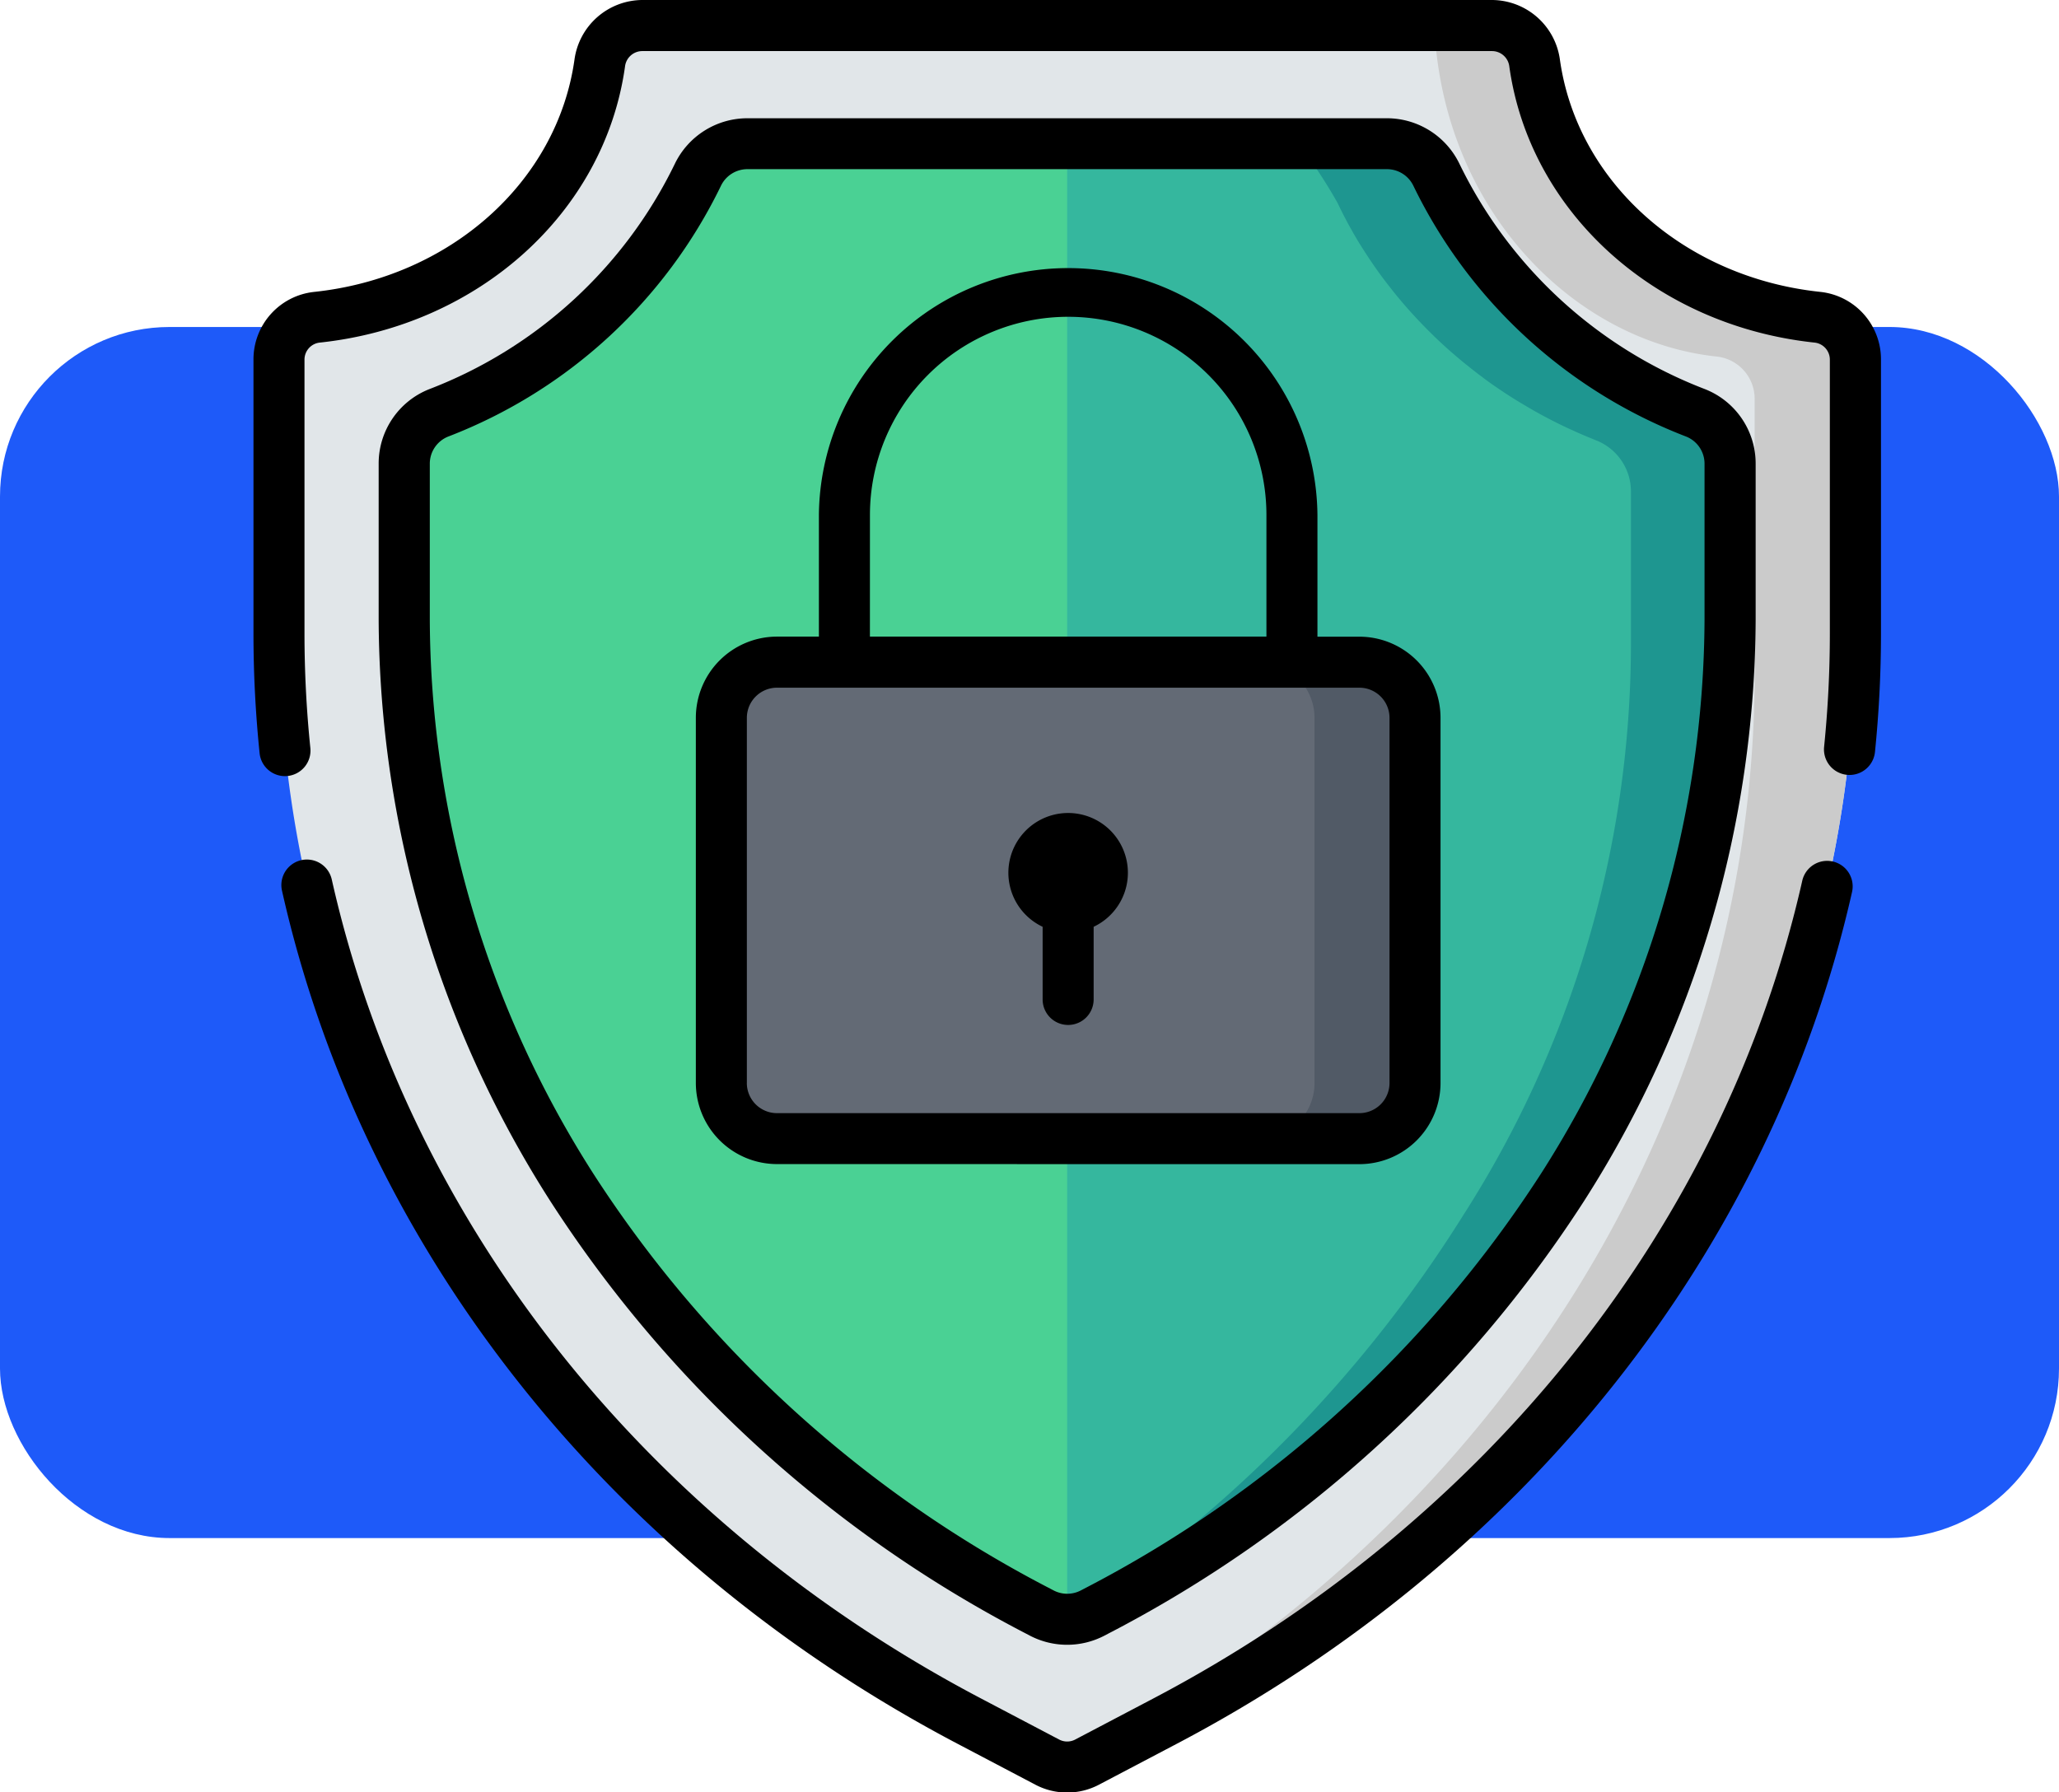<svg xmlns="http://www.w3.org/2000/svg" width="85" height="74" viewBox="0 0 85 74">
  <g id="Grupo_1078334" data-name="Grupo 1078334" transform="translate(-180 -5757.5)">
    <rect id="Rectángulo_381854" data-name="Rectángulo 381854" width="85" height="50" rx="7" transform="translate(180 5771)" fill="#1e5af9"/>
    <g id="proteger" transform="translate(166.88 5757.5)">
      <path id="Trazado_819194" data-name="Trazado 819194" d="M67.443,77.289l-3.213,1.689a1.765,1.765,0,0,1-1.642,0l-3.213-1.689c-17.641-9.272-28.5-26.383-28.5-44.9V21.084a1.756,1.756,0,0,1,1.557-1.753c6.081-.642,10.915-4.995,11.686-10.5a1.775,1.775,0,0,1,1.751-1.544h35.09a1.775,1.775,0,0,1,1.751,1.544c.771,5.505,5.6,9.859,11.686,10.5a1.756,1.756,0,0,1,1.557,1.753V32.393C95.948,50.907,85.085,68.017,67.443,77.289Z" transform="translate(-6.234 -6.234)" fill="#e1e6e9"/>
      <path id="Trazado_819195" data-name="Trazado 819195" d="M284.057,19.331c-6.081-.642-10.915-4.995-11.686-10.5a1.775,1.775,0,0,0-1.751-1.544h-2.389c.344,7.633,5.783,13.046,11.668,13.667a1.755,1.755,0,0,1,1.557,1.753V34.015c0,18.514-10.863,35.624-28.5,44.9l-.371.195a1.763,1.763,0,0,0,1.316-.129l3.213-1.689c17.641-9.272,28.5-26.383,28.5-44.9V21.084A1.756,1.756,0,0,0,284.057,19.331Z" transform="translate(-195.9 -6.233)" fill="#cbcbcb"/>
      <path id="Trazado_819196" data-name="Trazado 819196" d="M92.839,101.626A50.546,50.546,0,0,1,73.6,84.15a43.79,43.79,0,0,1-6.932-23.474V54.258a2.266,2.266,0,0,1,1.428-2.109,19.891,19.891,0,0,0,10.7-9.831,2.261,2.261,0,0,1,2.045-1.282h26.392a2.261,2.261,0,0,1,2.045,1.282,19.891,19.891,0,0,0,10.7,9.831,2.266,2.266,0,0,1,1.428,2.109v6.419a43.79,43.79,0,0,1-6.932,23.474A50.547,50.547,0,0,1,95.22,101.626l-.133.07a2.273,2.273,0,0,1-2.115,0Z" transform="translate(-36.854 -35.105)" fill="#4ad194"/>
      <path id="Trazado_819197" data-name="Trazado 819197" d="M281.938,52.148l-.111-.045-.185-.076q-.158-.065-.314-.133l-.18-.078q-.167-.074-.332-.151l-.15-.069q-.238-.113-.472-.231l-.035-.018q-.217-.11-.43-.225l-.151-.083c-.1-.057-.207-.114-.309-.173l-.169-.1q-.145-.085-.288-.171l-.166-.1c-.1-.062-.2-.125-.3-.188l-.144-.093q-.2-.132-.4-.269l-.03-.02q-.213-.147-.422-.3l-.129-.1q-.143-.106-.285-.215l-.151-.118q-.131-.1-.259-.207l-.149-.122q-.132-.109-.261-.221l-.133-.114q-.16-.14-.318-.283l-.065-.059q-.189-.173-.372-.351l-.1-.1c-.087-.085-.174-.171-.259-.258l-.13-.134q-.115-.119-.227-.239l-.131-.142q-.113-.123-.223-.248l-.119-.135c-.086-.1-.171-.2-.255-.3l-.074-.088q-.162-.2-.317-.4l-.079-.1q-.116-.15-.228-.3l-.107-.147q-.1-.134-.191-.269l-.109-.158q-.093-.136-.183-.274l-.1-.153c-.067-.1-.133-.209-.2-.315l-.072-.116q-.131-.217-.256-.437l-.052-.094q-.1-.175-.193-.351c-.028-.052-.055-.1-.082-.157q-.077-.148-.152-.3l-.084-.172c-.021-.044-.043-.087-.064-.13a2.261,2.261,0,0,0-2.045-1.282H256v60.921a2.272,2.272,0,0,0,1.058-.261l.133-.07A50.545,50.545,0,0,0,276.434,84.15a43.79,43.79,0,0,0,6.932-23.474V54.257A2.266,2.266,0,0,0,281.938,52.148Z" transform="translate(-198.825 -35.104)" fill="#35b79e"/>
      <path id="Trazado_819198" data-name="Trazado 819198" d="M281.938,52.148l-.111-.045-.185-.076q-.158-.065-.314-.133l-.18-.078q-.167-.074-.332-.151l-.15-.069q-.238-.113-.472-.231l-.035-.018q-.217-.11-.43-.225l-.151-.083c-.1-.057-.207-.114-.309-.173l-.169-.1q-.145-.085-.288-.171l-.166-.1c-.1-.062-.2-.125-.3-.188l-.144-.093q-.2-.132-.4-.269l-.03-.02q-.213-.147-.422-.3l-.129-.1q-.143-.106-.285-.215l-.151-.118q-.131-.1-.259-.207l-.149-.122q-.132-.109-.261-.221l-.133-.114q-.16-.14-.318-.283l-.065-.059q-.189-.173-.372-.351l-.1-.1c-.087-.085-.174-.171-.259-.258l-.13-.134q-.115-.119-.227-.239l-.131-.142q-.113-.123-.223-.248l-.119-.135c-.086-.1-.171-.2-.255-.3l-.074-.088q-.161-.2-.317-.4l-.079-.1q-.116-.15-.228-.3l-.107-.147q-.1-.134-.191-.269l-.109-.158q-.093-.136-.183-.274l-.1-.153c-.067-.1-.133-.21-.2-.315l-.072-.116q-.131-.217-.256-.437l-.052-.094q-.1-.175-.193-.351c-.028-.052-.055-.1-.082-.157q-.077-.148-.152-.3l-.084-.172c-.021-.044-.043-.087-.064-.13a2.261,2.261,0,0,0-2.045-1.282h-3.652a20.268,20.268,0,0,1,1.605,2.422c.024.042.043.087.064.13l.084.172q.075.15.152.3c.027.052.054.1.082.157q.094.177.193.351l.052.094q.125.22.256.437l.072.116q.1.158.2.315l.1.153q.09.138.183.274l.109.158q.094.135.191.269l.107.147c.075.1.151.2.228.3l.079.1q.156.2.317.4l.074.088c.084.1.169.2.255.3l.119.135q.11.125.223.248l.131.142q.113.121.227.239l.13.134c.085.087.172.173.259.258l.1.1q.184.178.372.351l.065.059q.157.143.318.283l.133.114q.13.111.261.221l.149.122q.129.1.259.207l.151.118q.141.109.285.215l.129.1q.209.152.422.3l.03.02q.2.137.4.269l.144.093q.148.095.3.188l.166.1q.143.087.288.171l.169.1q.153.088.309.173l.151.083q.214.115.43.225l.035.018q.234.118.472.231l.15.069c.11.051.221.1.332.151l.18.078q.156.068.314.133l.185.076.111.045a2.266,2.266,0,0,1,1.428,2.109v6.419a43.79,43.79,0,0,1-6.932,23.474A53.932,53.932,0,0,1,256,101.9v.06a2.271,2.271,0,0,0,1.058-.261l.133-.07A50.546,50.546,0,0,0,276.434,84.15a43.79,43.79,0,0,0,6.932-23.474V54.257A2.266,2.266,0,0,0,281.938,52.148Z" transform="translate(-198.825 -35.104)" fill="#1e9690"/>
      <path id="Trazado_819199" data-name="Trazado 819199" d="M183.554,208.823H159.51a2.3,2.3,0,0,1-2.3-2.3V191.448a2.3,2.3,0,0,1,2.3-2.3h24.044a2.3,2.3,0,0,1,2.3,2.3v15.079A2.3,2.3,0,0,1,183.554,208.823Z" transform="translate(-114.316 -161.814)" fill="#636a75"/>
      <path id="Trazado_819200" data-name="Trazado 819200" d="M314.852,189.152H310.7a2.3,2.3,0,0,1,2.3,2.3v15.079a2.3,2.3,0,0,1-2.3,2.3h4.157a2.3,2.3,0,0,0,2.3-2.3V191.448A2.3,2.3,0,0,0,314.852,189.152Z" transform="translate(-245.614 -161.814)" fill="#515a66"/>
      <path id="Trazado_819201" data-name="Trazado 819201" d="M240.627,236.95v3a1.053,1.053,0,0,0,2.106,0v-3a2.467,2.467,0,1,0-2.106,0Z" transform="translate(-184.465 -198.687)"/>
      <path id="Trazado_819202" data-name="Trazado 819202" d="M86.116,96.325h0l.133.07a3.326,3.326,0,0,0,3.095,0l.133-.07a51.6,51.6,0,0,0,19.642-17.843,44.842,44.842,0,0,0,7.1-24.038V48.024a3.3,3.3,0,0,0-2.094-3.088,18.727,18.727,0,0,1-10.133-9.3,3.328,3.328,0,0,0-3-1.883H74.6a3.328,3.328,0,0,0-3,1.883,18.727,18.727,0,0,1-10.133,9.3,3.3,3.3,0,0,0-2.093,3.088v6.419a44.84,44.84,0,0,0,7.1,24.038A51.6,51.6,0,0,0,86.116,96.325ZM61.485,54.443V48.024a1.206,1.206,0,0,1,.762-1.13,20.825,20.825,0,0,0,11.26-10.358,1.212,1.212,0,0,1,1.094-.681h26.392a1.212,1.212,0,0,1,1.094.681,20.827,20.827,0,0,0,11.26,10.358,1.206,1.206,0,0,1,.762,1.13v6.419a42.739,42.739,0,0,1-6.768,22.909A49.494,49.494,0,0,1,88.5,94.46l-.133.07a1.219,1.219,0,0,1-1.135,0l-.133-.07A49.493,49.493,0,0,1,68.253,77.352,42.739,42.739,0,0,1,61.485,54.443Z" transform="translate(-30.622 -28.871)"/>
      <path id="Trazado_819203" data-name="Trazado 819203" d="M95.6,245.573a1.053,1.053,0,0,0-1.259.8c-3.207,14.19-12.976,26.5-26.8,33.762l-3.213,1.689a.712.712,0,0,1-.663,0l-3.213-1.689c-13.847-7.278-23.621-19.605-26.815-33.82a1.053,1.053,0,1,0-2.055.462c3.329,14.819,13.495,27.657,27.89,35.223l3.213,1.689a2.818,2.818,0,0,0,2.622,0l3.213-1.689c14.372-7.554,24.532-20.37,27.876-35.162A1.053,1.053,0,0,0,95.6,245.573Z" transform="translate(-6.821 -210.006)"/>
      <path id="Trazado_819204" data-name="Trazado 819204" d="M88.268,12.051c-5.624-.593-10.045-4.541-10.753-9.6A2.844,2.844,0,0,0,74.721,0H39.631a2.844,2.844,0,0,0-2.794,2.452c-.708,5.058-5.13,9.006-10.753,9.6a2.8,2.8,0,0,0-2.5,2.8V26.159a48.477,48.477,0,0,0,.253,4.938,1.053,1.053,0,0,0,1.046.946,1.067,1.067,0,0,0,.109-.006,1.053,1.053,0,0,0,.94-1.155,46.378,46.378,0,0,1-.242-4.723V14.851a.707.707,0,0,1,.614-.705c6.587-.695,11.776-5.384,12.618-11.4a.72.72,0,0,1,.708-.637H74.72a.72.72,0,0,1,.708.637c.842,6.018,6.031,10.707,12.618,11.4a.707.707,0,0,1,.614.705V26.159a46.4,46.4,0,0,1-.237,4.674,1.053,1.053,0,0,0,2.1.213,48.49,48.49,0,0,0,.248-4.887V14.851A2.8,2.8,0,0,0,88.268,12.051Z" transform="translate(0)"/>
      <path id="Trazado_819205" data-name="Trazado 819205" d="M177.321,112.98a3.353,3.353,0,0,0,3.349-3.349V94.552a3.353,3.353,0,0,0-3.349-3.349h-1.732V86.175a10.291,10.291,0,0,0-20.581,0V91.2h-1.731a3.353,3.353,0,0,0-3.349,3.349v15.079a3.353,3.353,0,0,0,3.349,3.349Zm-20.206-26.8a8.184,8.184,0,0,1,16.368,0V91.2H157.114Zm-5.081,23.455V94.552a1.245,1.245,0,0,1,1.243-1.243h24.044a1.245,1.245,0,0,1,1.243,1.243v15.079a1.245,1.245,0,0,1-1.243,1.243H153.276A1.245,1.245,0,0,1,152.033,109.631Z" transform="translate(-108.082 -64.917)"/>
    </g>
  </g>
</svg>
